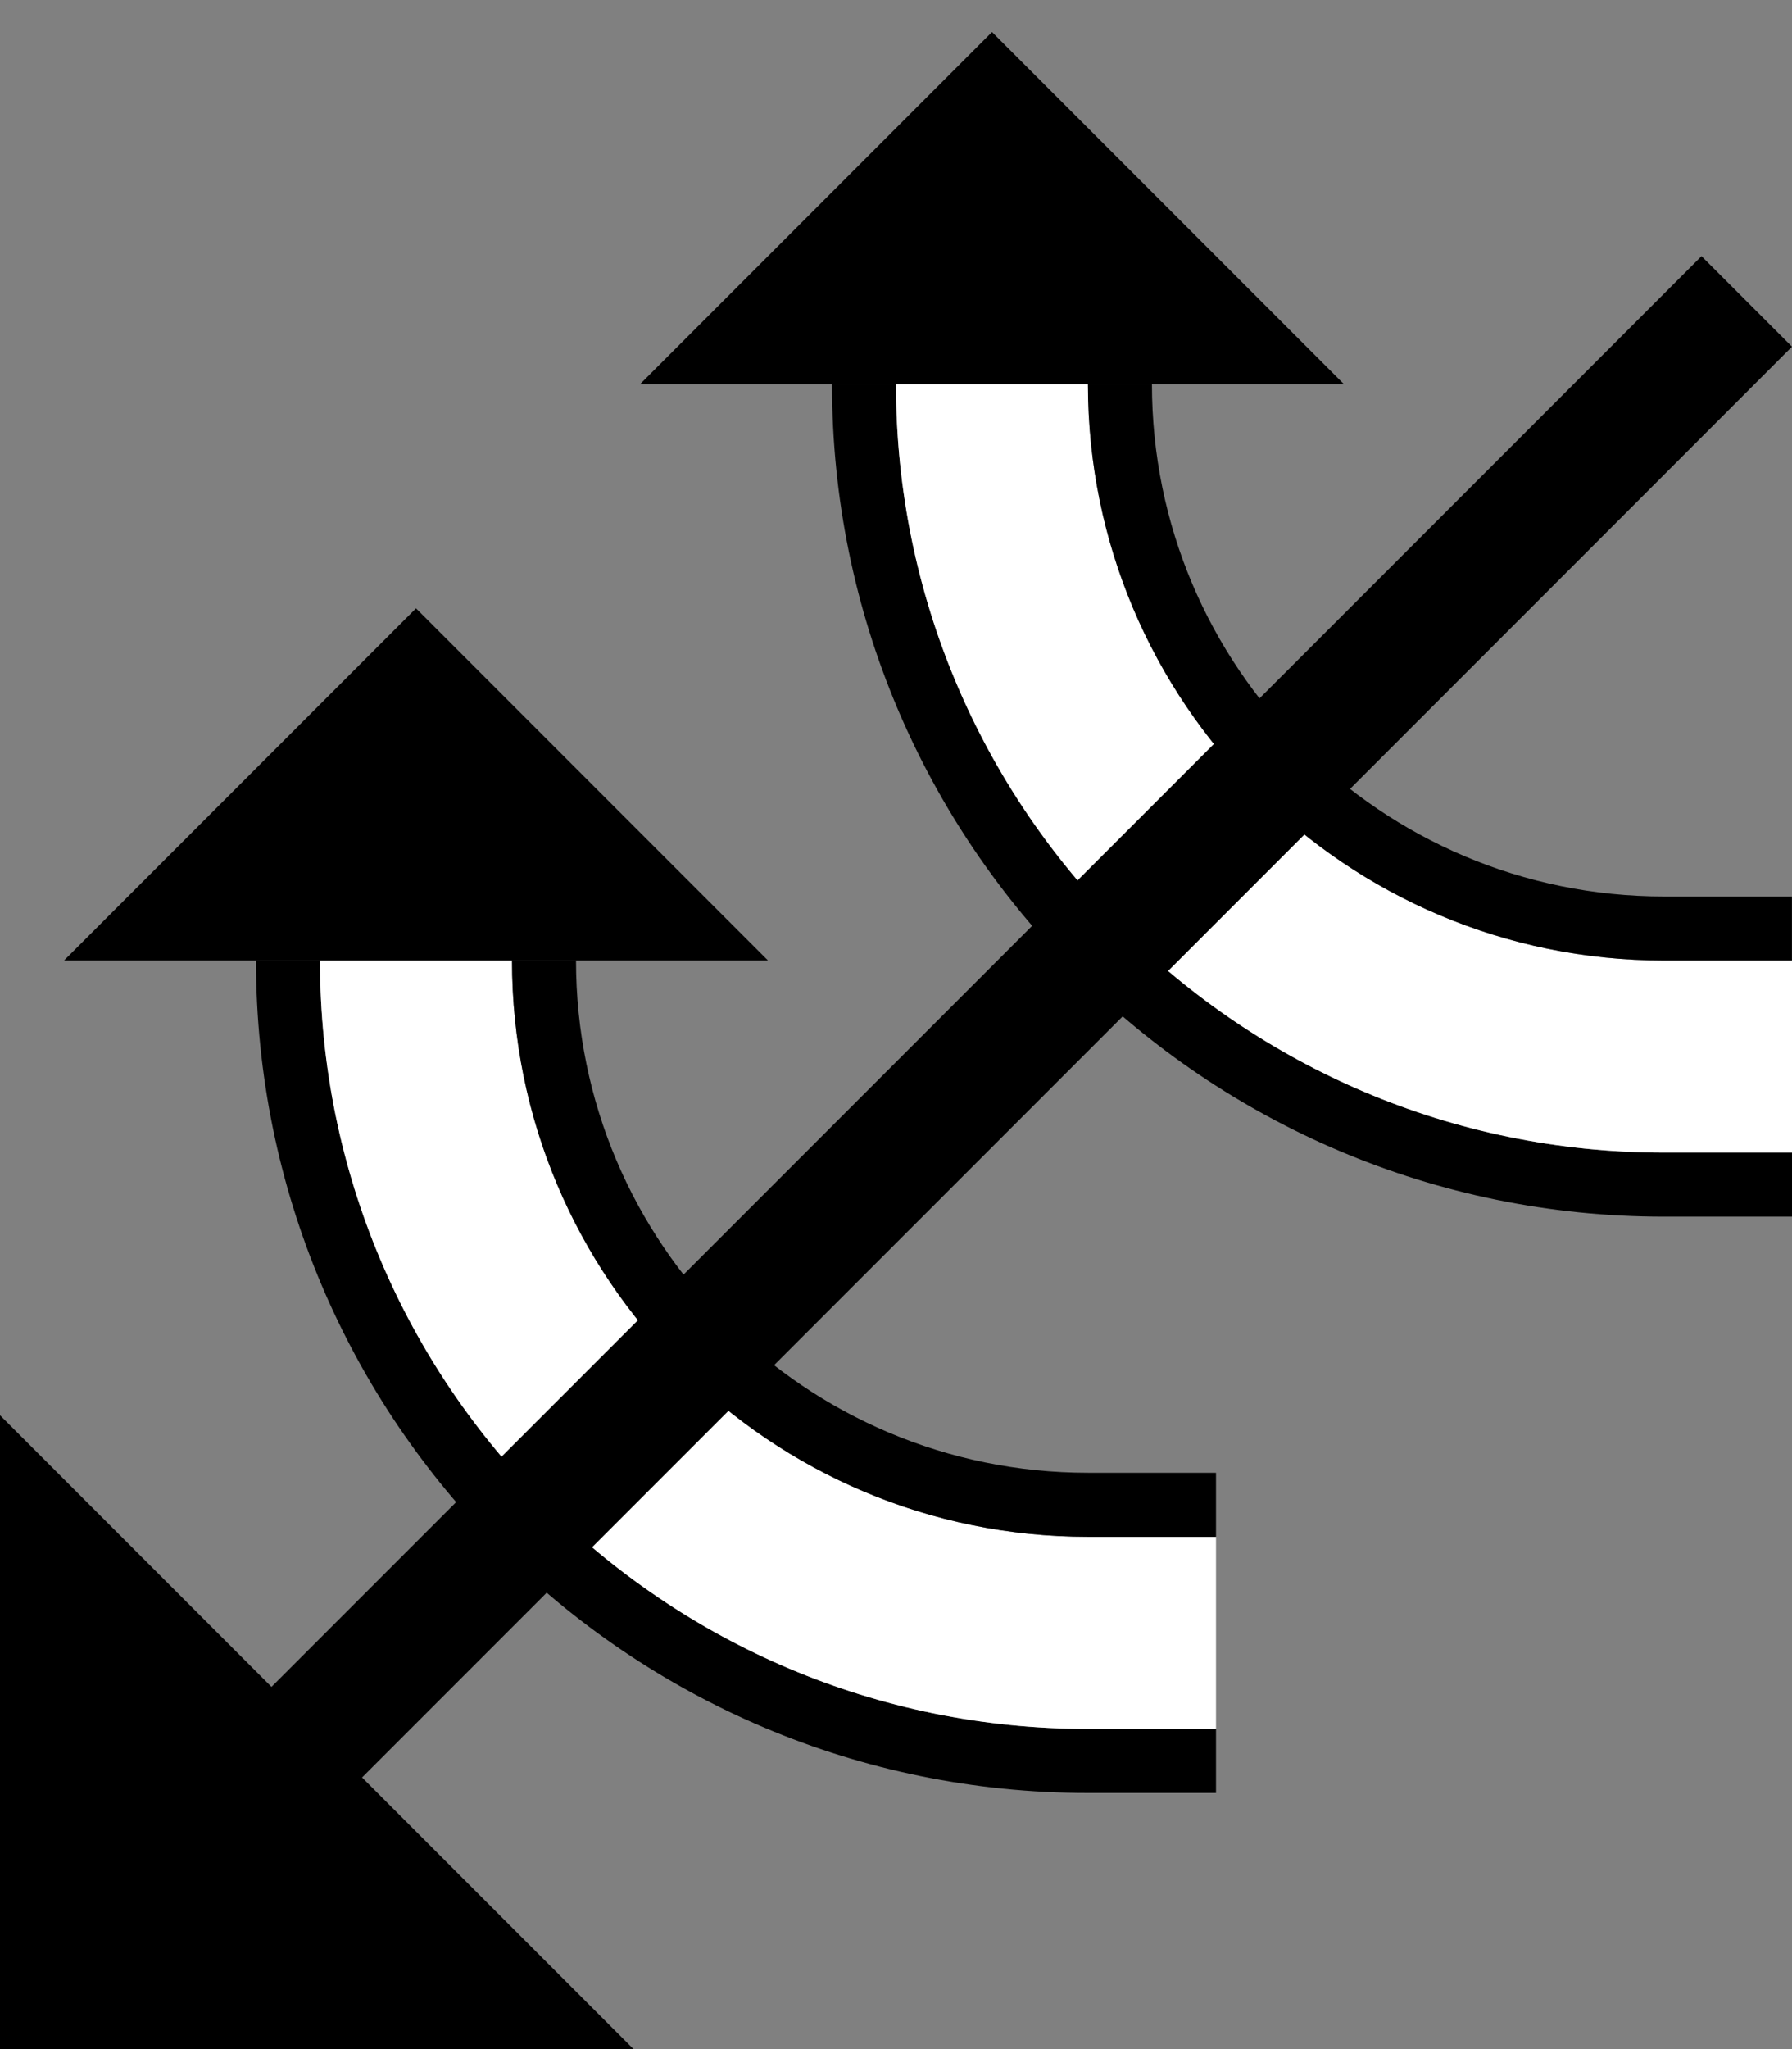 <?xml version="1.0" encoding="UTF-8" standalone="no"?>
<svg
   xmlns:dc="http://purl.org/dc/elements/1.1/"
   xmlns:cc="http://creativecommons.org/ns#"
   xmlns:rdf="http://www.w3.org/1999/02/22-rdf-syntax-ns#"
   xmlns:svg="http://www.w3.org/2000/svg"
   xmlns="http://www.w3.org/2000/svg"
   xmlns:sodipodi="http://sodipodi.sourceforge.net/DTD/sodipodi-0.dtd"
   xmlns:inkscape="http://www.inkscape.org/namespaces/inkscape"
   version="1.0"
   width="28"
   height="32"
   id="svg2"
   inkscape:version="0.47 r22583"
   sodipodi:docname="02-05-017-01-01-02.svg">
  <rect width="100%" height="100%" fill="#808080" stroke="none"/>
  <defs
     id="defs16">
    <inkscape:perspective
       sodipodi:type="inkscape:persp3d"
       inkscape:vp_x="0 : 23 : 1"
       inkscape:vp_y="0 : 1000 : 0"
       inkscape:vp_z="36 : 23 : 1"
       inkscape:persp3d-origin="18 : 15.333333 : 1"
       id="perspective18" />
  </defs>
  <sodipodi:namedview
     pagecolor="#ffffff"
     bordercolor="#666666"
     borderopacity="1"
     objecttolerance="10"
     gridtolerance="10"
     guidetolerance="10"
     inkscape:pageopacity="0"
     inkscape:pageshadow="2"
     inkscape:window-width="964"
     inkscape:window-height="721"
     id="namedview14"
     showgrid="true"
     inkscape:zoom="14.78125"
     inkscape:cx="14"
     inkscape:cy="16"
     inkscape:window-x="365"
     inkscape:window-y="0"
     inkscape:window-maximized="0"
     inkscape:current-layer="svg2"
     showborder="true">
    <inkscape:grid
       type="xygrid"
       id="grid2824"
       empspacing="5"
       visible="true"
       enabled="true"
       snapvisiblegridlinesonly="true" />
  </sodipodi:namedview>
  <path
     style="fill:#000000;fill-opacity:1;stroke:none"
     d="m 17,28 c -7.18,10e-7 -13,-5.82 -13,-13 l 1,0 c 1e-6,6.627 5.373,12 12,12 l 2,10e-7 0,1 -2,-10e-7 z"
     id="path2910" />
  <path
     style="fill:#ffffff;fill-opacity:1;stroke:none"
     d="m 17,27 c -6.627,10e-7 -12,-5.373 -12,-12 L 8,15 c 10e-7,4.971 4.029,9 9,9 l 2,0 0,3 -2,-10e-7 z"
     id="path2918" />
  <path
     style="fill:#000000;fill-opacity:1;stroke:none"
     d="M 17,24 C 12.029,24 8,19.971 8,15 l 1,-2e-6 c 10e-7,4.418 3.582,8 8,8 l 2,10e-7 2e-6,1 -2,-2e-6 z"
     id="path2923" />
  <path
     style="fill:#000000;fill-opacity:1;stroke:none"
     d="M 12,15 6.5,9.5 l -5.5,5.5 11,1e-6 z"
     id="path2964" />
  <path
     style="fill:#000000;fill-opacity:1;stroke:none"
     d="M 9.899,32 -1e-6,22.101 0,32 9.899,32 z"
     id="path2966" />
  <path
     id="path3368"
     d="M 26,19 C 18.82,19 13,13.18 13,6 l 1,0 C 14,12.627 19.373,18 26,18 l 2,-1e-6 0,1 L 26,19 z"
     style="fill:#000000;fill-opacity:1;stroke:none" />
  <path
     id="path3370"
     d="m 26,18 c -6.627,-1e-6 -12,-5.373 -12,-12 l 3,1e-6 C 17,10.971 21.029,15 26,15 l 2,10e-7 0,3 -2,1e-6 z"
     style="fill:#ffffff;fill-opacity:1;stroke:none" />
  <path
     style="fill:#000000;fill-opacity:1;stroke:none"
     d="M 3.958,26.627 26.586,4 28,5.414 5.373,28.042 3.958,26.627 z"
     id="path2831" />
  <path
     id="path3372"
     d="m 25.999,15 c -4.971,0 -9,-4.029 -9,-9 l 1,-1e-6 c 1e-6,4.418 3.582,8 8,8 l 2,0 1e-6,1 -2,-10e-7 z"
     style="fill:#000000;fill-opacity:1;stroke:none" />
  <path
     id="path3374"
     d="M 21,6 15.5,0.5 10,6 21,6 z"
     style="fill:#000000;fill-opacity:1;stroke:none" />
</svg>
